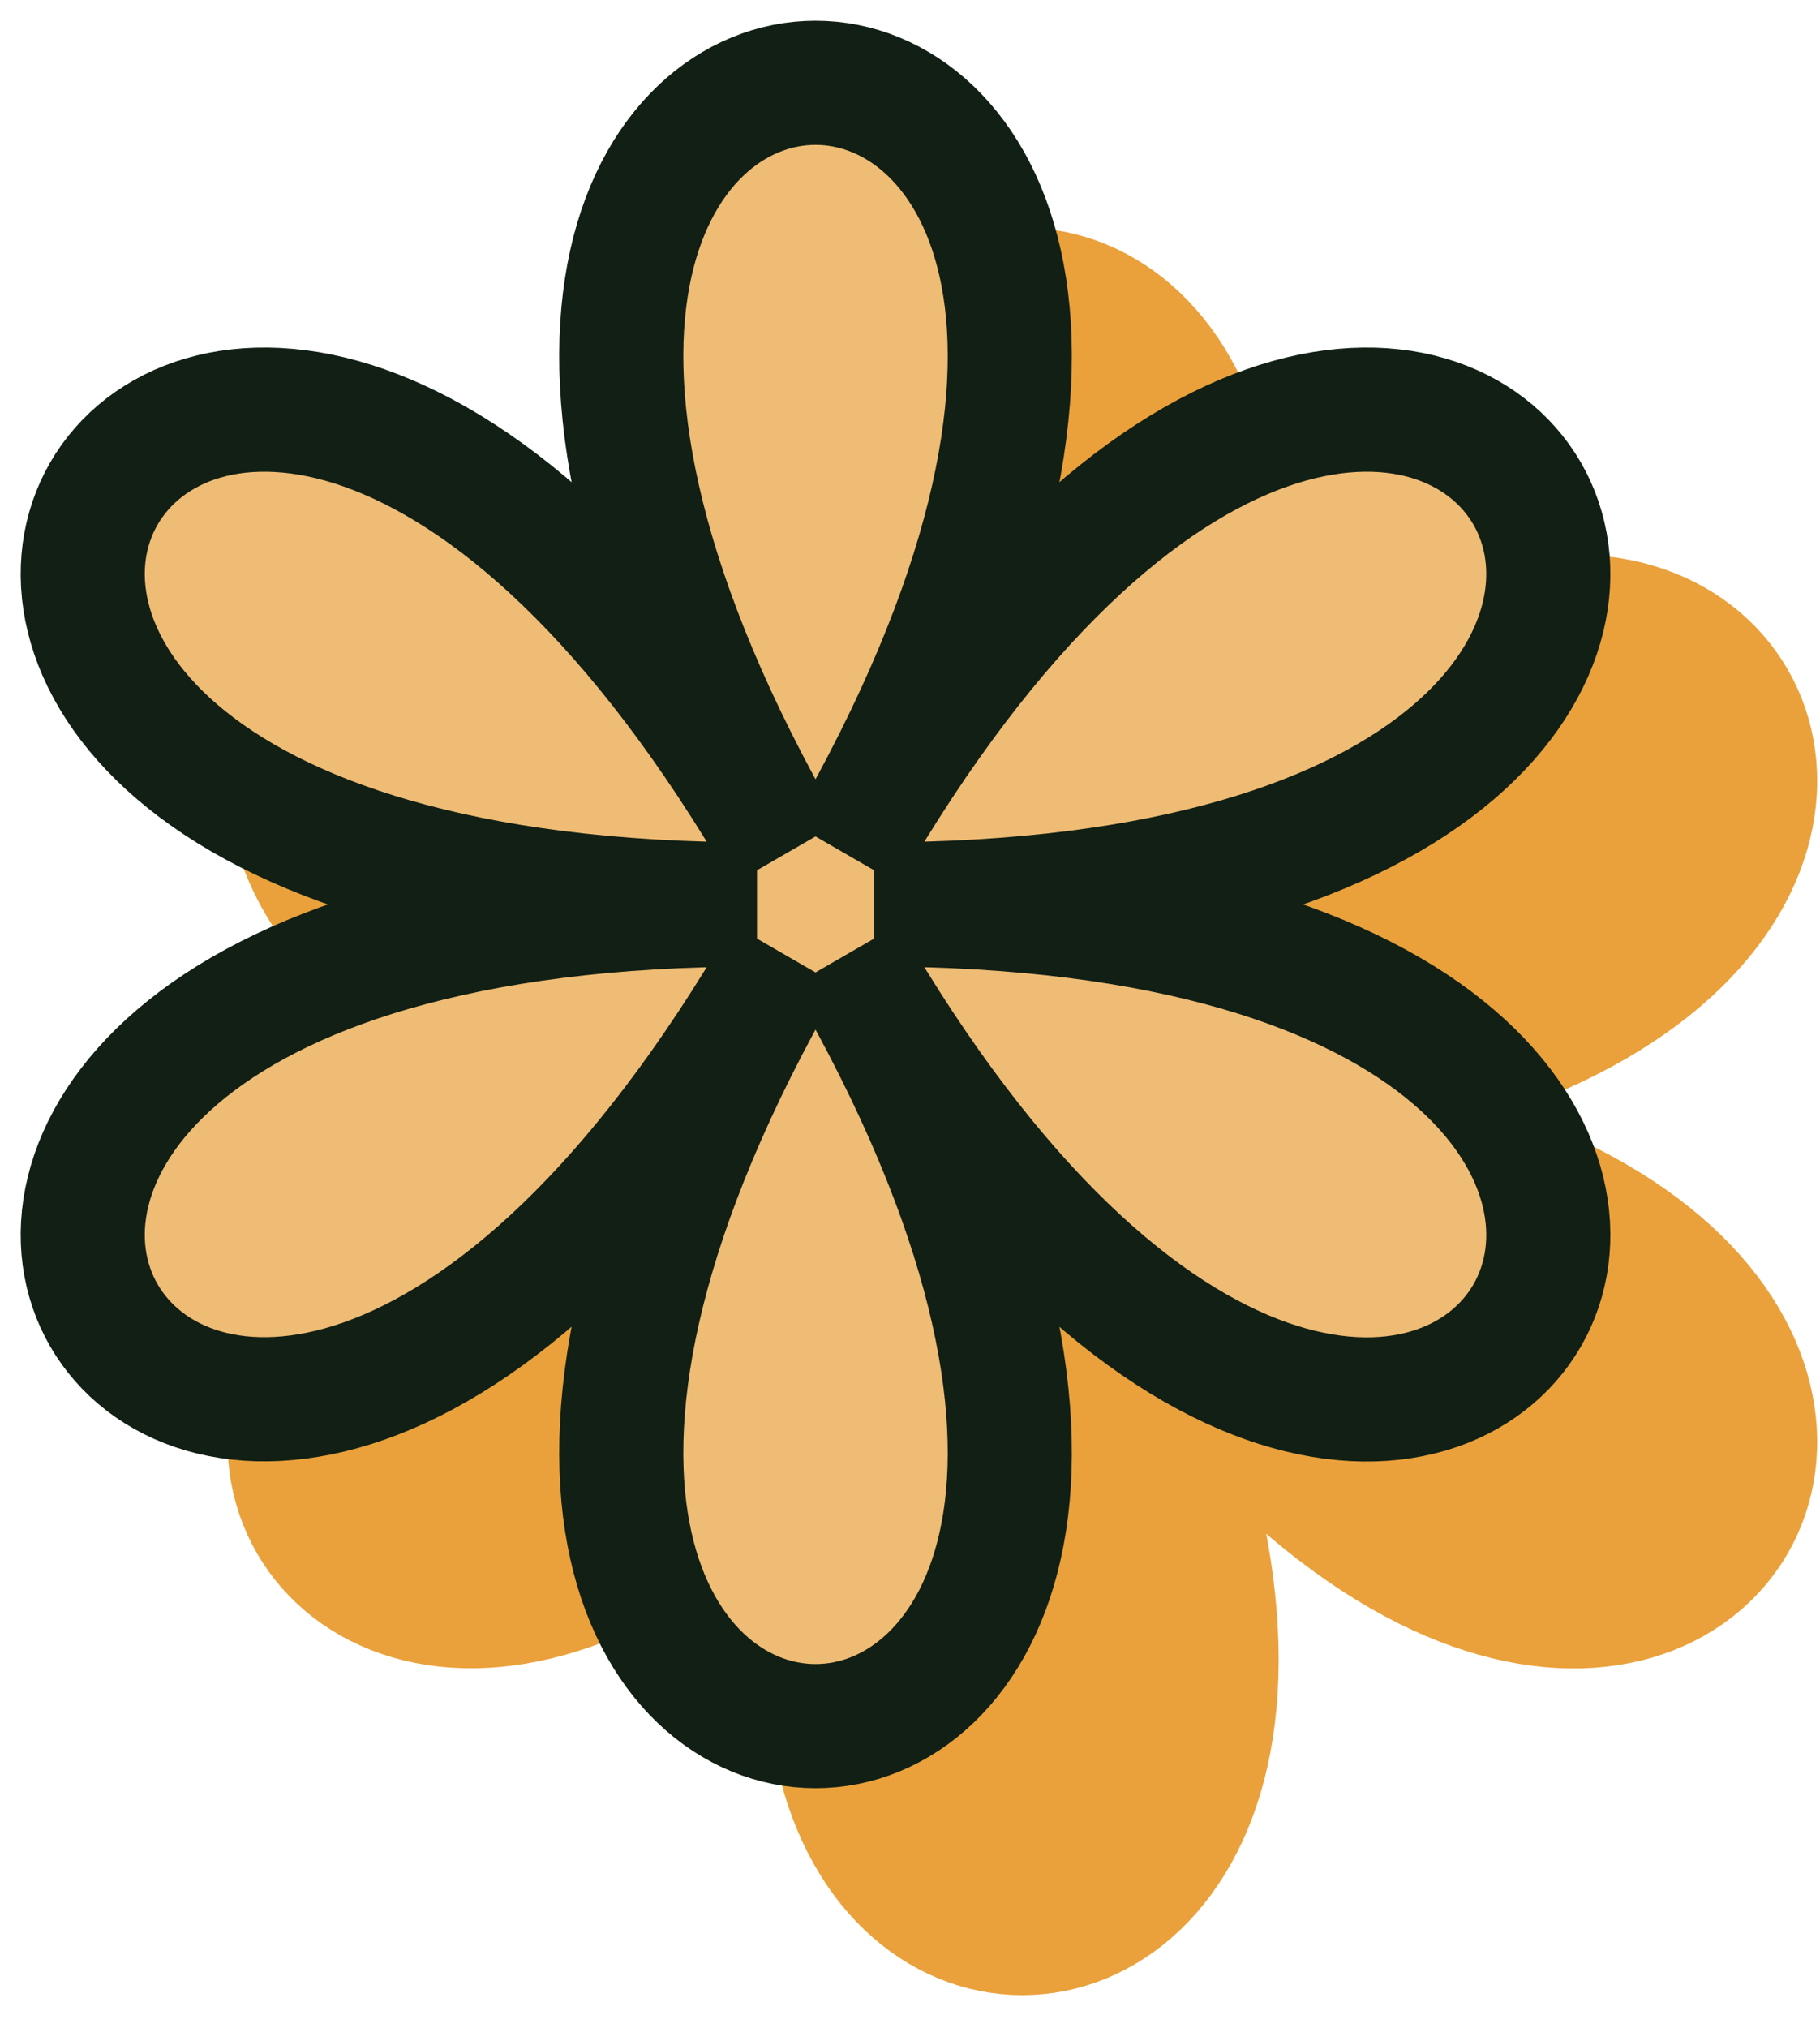 <svg width="44" height="49" viewBox="0 0 44 49" fill="none" xmlns="http://www.w3.org/2000/svg">
<path d="M25.431 28.082C39.771 52.913 9.661 52.913 24.001 28.082C9.661 52.913 -5.399 26.852 23.301 26.852C-5.399 26.852 9.661 0.792 24.001 25.622C9.661 0.792 39.771 0.792 25.431 25.622C39.771 0.792 54.831 26.852 26.131 26.852C54.831 26.852 39.771 52.922 25.431 28.082Z" fill="#EAA13B"/>
<path d="M25.431 28.082C39.771 52.913 9.661 52.913 24.001 28.082C9.661 52.913 -5.399 26.852 23.301 26.852C-5.399 26.852 9.661 0.792 24.001 25.622C9.661 0.792 39.771 0.792 25.431 25.622C39.771 0.792 54.831 26.852 26.131 26.852C54.831 26.852 39.771 52.922 25.431 28.082Z" stroke="#EAA13B" stroke-width="3" stroke-miterlimit="10"/>
<path d="M20.431 23.082C34.771 47.913 4.661 47.913 19.001 23.082C4.661 47.913 -10.399 21.852 18.301 21.852C-10.399 21.852 4.661 -4.207 19.001 20.622C4.661 -4.207 34.771 -4.207 20.431 20.622C34.771 -4.207 49.831 21.852 21.131 21.852C49.831 21.852 34.771 47.922 20.431 23.082Z" fill="#EFBC75"/>
<path d="M20.431 23.082C34.771 47.913 4.661 47.913 19.001 23.082C4.661 47.913 -10.399 21.852 18.301 21.852C-10.399 21.852 4.661 -4.207 19.001 20.622C4.661 -4.207 34.771 -4.207 20.431 20.622C34.771 -4.207 49.831 21.852 21.131 21.852C49.831 21.852 34.771 47.922 20.431 23.082Z" stroke="#111F14" stroke-width="3" stroke-miterlimit="10"/>
</svg>
